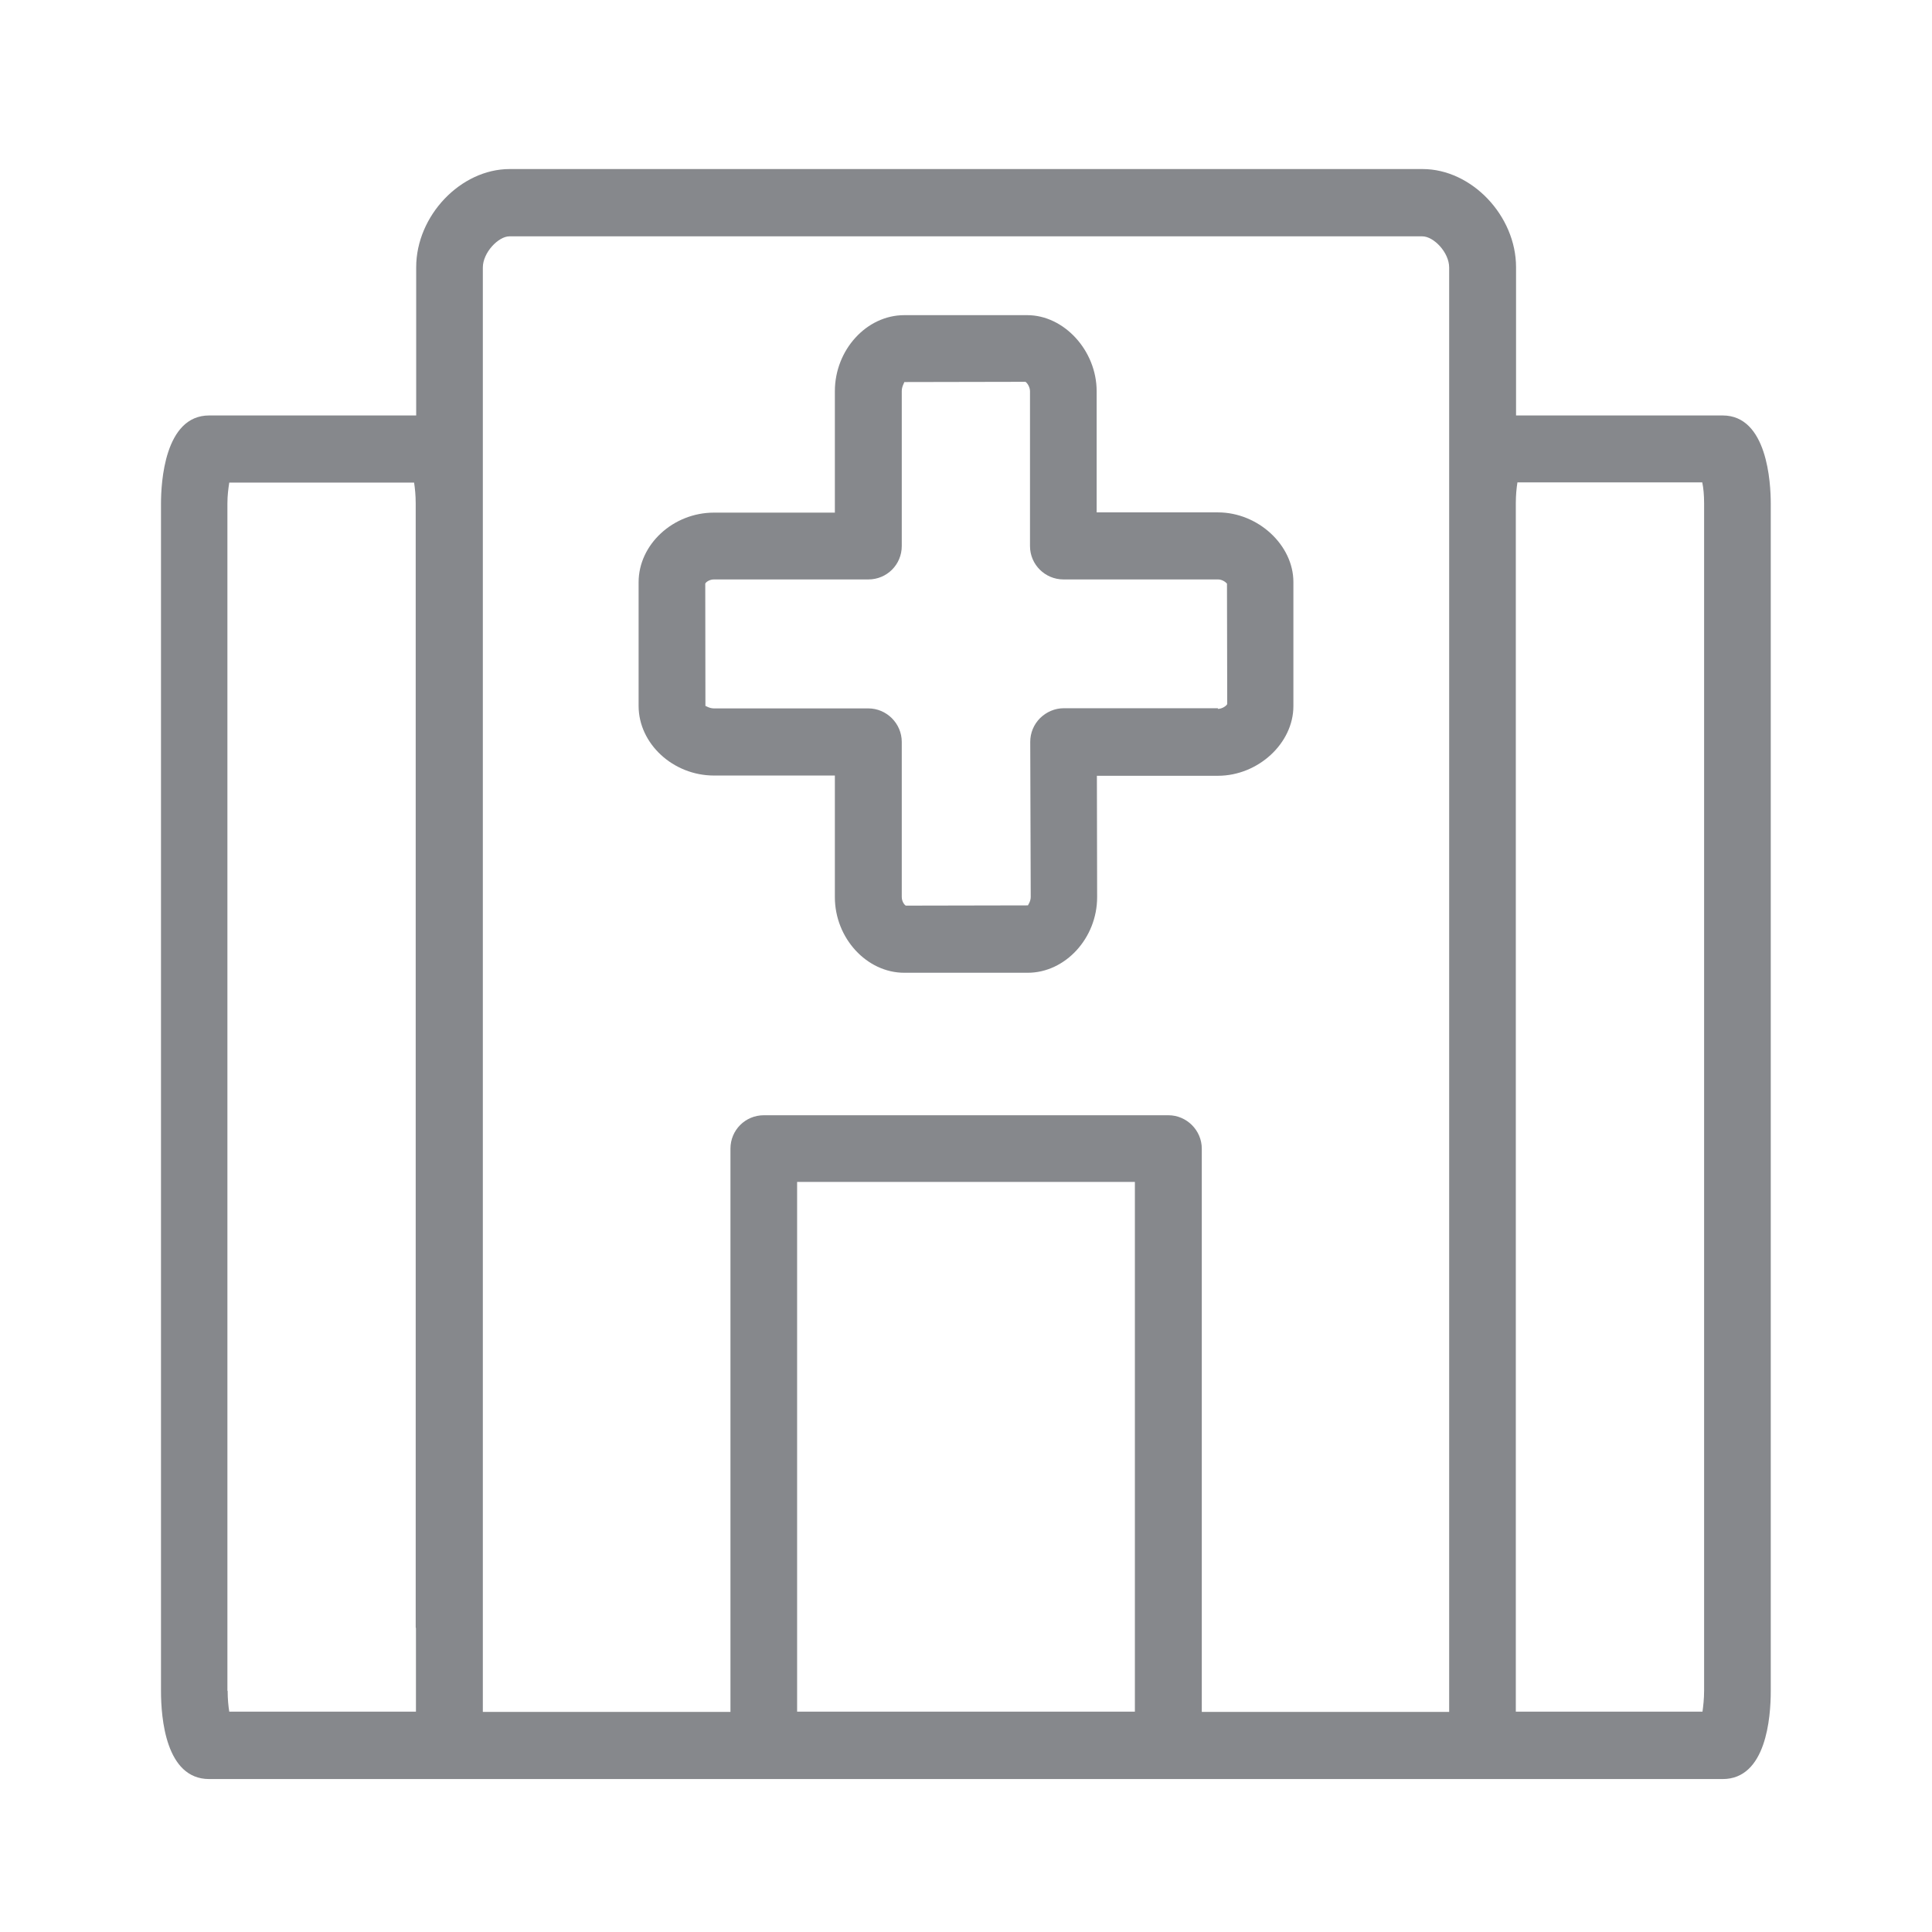 <svg width="24" height="24" viewBox="0 0 24 24" fill="none" xmlns="http://www.w3.org/2000/svg">
<path fill-rule="evenodd" clip-rule="evenodd" d="M21.169 21.004V6.251C21.169 6.151 21.161 6.063 21.146 5.992H18.85C18.839 6.063 18.83 6.151 18.83 6.251V21.263H21.149C21.158 21.195 21.169 21.107 21.169 21.004ZM18.002 21.263V3.323C18.002 3.135 17.809 2.936 17.669 2.936H6.328C6.191 2.936 5.998 3.138 5.998 3.323V21.266H9.074V14.269C9.074 14.039 9.258 13.854 9.489 13.854H14.514C14.742 13.854 14.929 14.042 14.929 14.269V21.266H18.002V21.263ZM9.902 21.263H14.098V14.682H9.902V21.263ZM2.828 21.004C2.828 21.107 2.837 21.195 2.848 21.263H5.167V20.227C5.167 20.222 5.164 20.219 5.164 20.216V6.254C5.164 6.154 5.155 6.066 5.144 5.995H2.848C2.837 6.066 2.825 6.154 2.825 6.254V21.004H2.828ZM21.4 5.161C21.954 5.161 21.997 5.998 21.997 6.254V21.007C21.997 21.337 21.94 22.1 21.4 22.1H2.598C2.057 22.1 2 21.337 2 21.007V6.254C2 5.998 2.043 5.161 2.598 5.161H5.17V3.32C5.17 2.68 5.722 2.1 6.331 2.1H17.672C18.281 2.1 18.833 2.68 18.833 3.32V5.161H21.4ZM15.129 8.806C15.185 8.806 15.237 8.766 15.245 8.746L15.242 7.25C15.225 7.23 15.182 7.198 15.131 7.198H13.211C12.983 7.198 12.795 7.014 12.795 6.783V4.86C12.795 4.803 12.755 4.751 12.738 4.743L11.233 4.746C11.236 4.751 11.202 4.8 11.202 4.857V6.783C11.202 7.014 11.017 7.198 10.787 7.198H8.869C8.809 7.198 8.766 7.235 8.761 7.25L8.763 8.769C8.769 8.769 8.812 8.8 8.869 8.8H10.787C11.014 8.8 11.202 8.988 11.202 9.216V11.142C11.202 11.202 11.239 11.245 11.253 11.25L12.77 11.247C12.767 11.245 12.804 11.202 12.804 11.142L12.798 9.216C12.798 9.105 12.841 9 12.921 8.92C13 8.843 13.105 8.798 13.213 8.798H15.129V8.806ZM15.129 6.365C15.629 6.365 16.067 6.772 16.067 7.23V8.772C16.067 9.233 15.629 9.637 15.129 9.637H13.626L13.629 11.145C13.629 11.654 13.233 12.084 12.767 12.084H11.233C10.767 12.084 10.371 11.654 10.371 11.145V9.634H8.869C8.362 9.634 7.933 9.239 7.933 8.769V7.233C7.933 6.763 8.362 6.368 8.869 6.368H10.371V4.86C10.371 4.347 10.764 3.915 11.233 3.915H12.761C13.219 3.915 13.623 4.356 13.623 4.86V6.365H15.129Z" fill="#86888C"/>
</svg>
